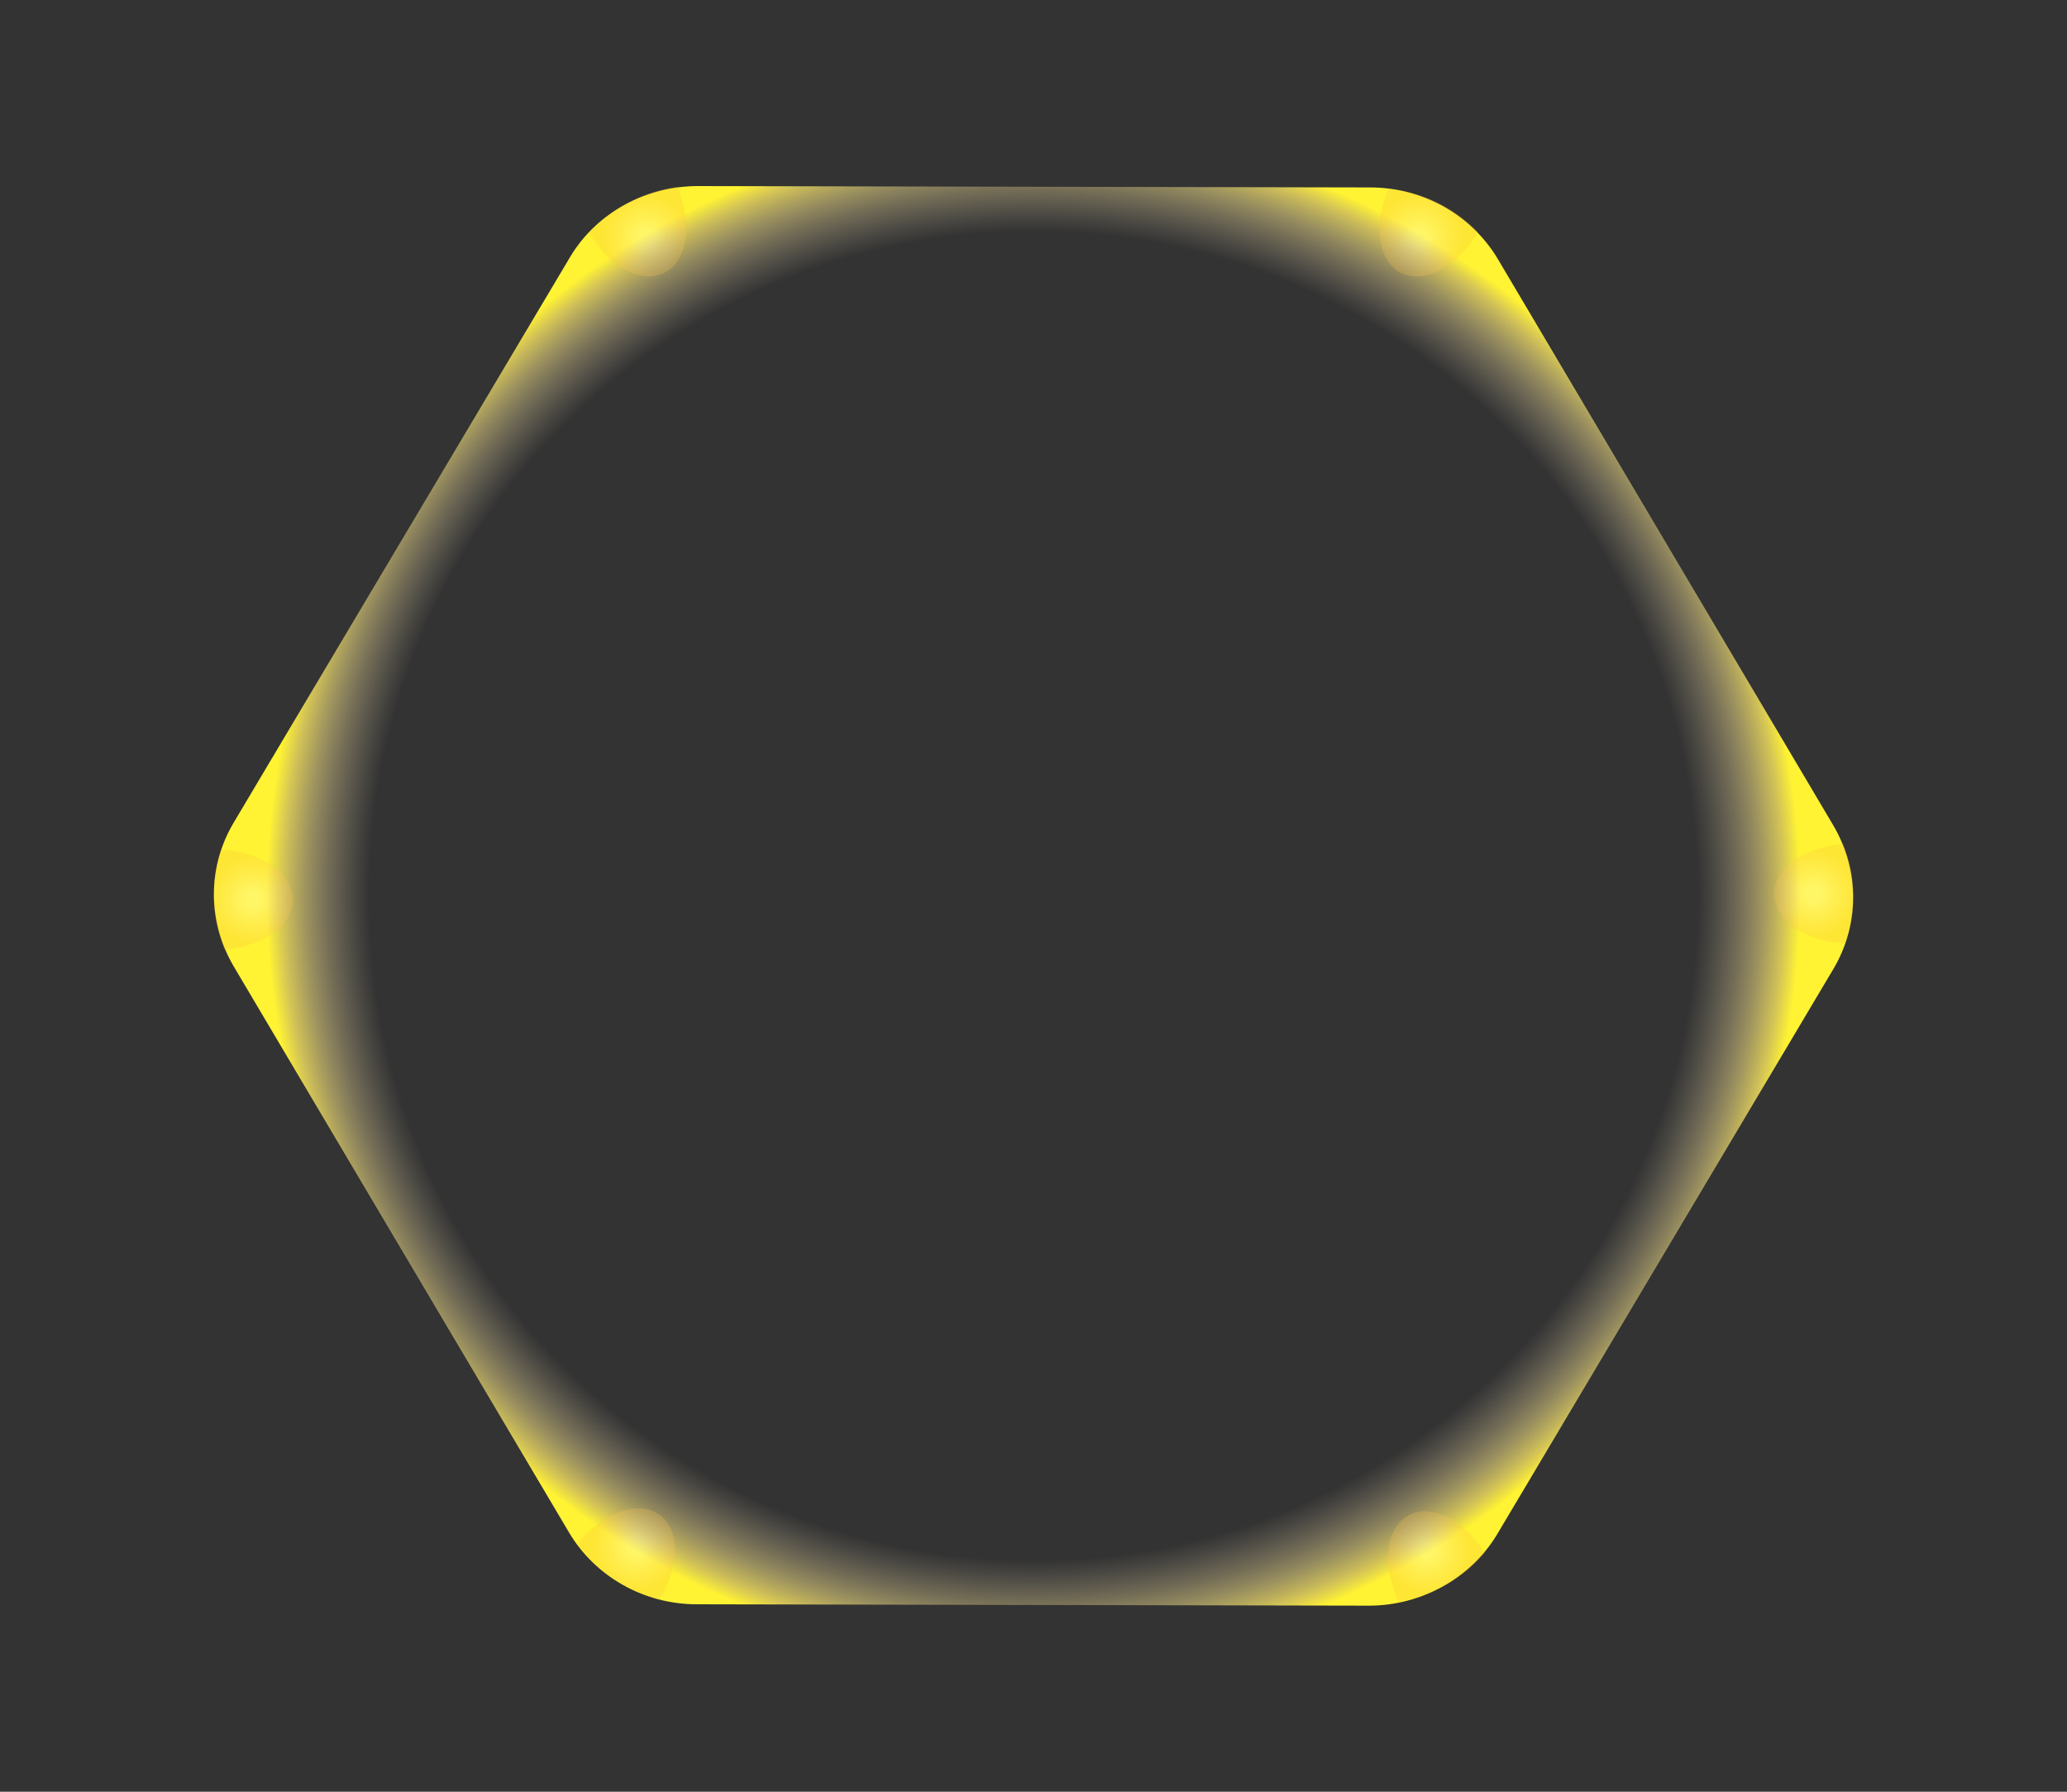 <svg version="1.0" xmlns="http://www.w3.org/2000/svg" width="300" height="260" style="enable-background:new 0 0 300 260" xml:space="preserve"><rect width="100%" height="100%" fill="#333333" stroke="none"/><radialGradient id="a" cx="150" cy="130" r="111.296" gradientUnits="userSpaceOnUse"><stop offset=".866" style="stop-color:#c5b798;stop-opacity:0"/><stop offset=".887" style="stop-color:#c8ba95;stop-opacity:.154"/><stop offset=".914" style="stop-color:#d1c18d;stop-opacity:.357"/><stop offset=".945" style="stop-color:#dfce7d;stop-opacity:.586"/><stop offset=".978" style="stop-color:#f3e05d;stop-opacity:.833"/><stop offset="1" style="stop-color:#fff333"/></radialGradient><path d="m198.7 233-97.6-.2c-7.6 0-14.7-4-18.5-10.4l-48.7-82.2c-3.8-6.5-3.8-14.4 0-20.8l48.9-82.2C86.6 30.9 93.7 27 101.3 27l97.6.2c7.6 0 14.7 4 18.5 10.4l48.7 82.2c3.8 6.5 3.8 14.4 0 20.8l-48.9 82.2c-3.8 6.2-10.9 10.2-18.5 10.2z" style="fill:url(#a)"/><radialGradient id="b" cx="263.247" cy="129.678" r="6.517" gradientUnits="userSpaceOnUse"><stop offset=".172" style="stop-color:#fff"/><stop offset=".41" style="stop-color:#ffe7bc"/><stop offset=".697" style="stop-color:#ffd17a"/><stop offset=".9" style="stop-color:#fec44c"/><stop offset="1" style="stop-color:#fdbf37"/></radialGradient><path d="M267.5 122.5c-5.6.4-10 3.5-10 7.2 0 3.8 4.5 6.9 10.3 7.2 1.7-4.7 1.6-9.8-.3-14.4z" style="opacity:.25;fill:url(#b)"/><radialGradient id="c" cx="206.604" cy="223.976" r="6.517" gradientTransform="rotate(61.628 206.065 224.891)" gradientUnits="userSpaceOnUse"><stop offset=".172" style="stop-color:#fff"/><stop offset=".41" style="stop-color:#ffe7bc"/><stop offset=".697" style="stop-color:#ffd17a"/><stop offset=".9" style="stop-color:#fec44c"/><stop offset="1" style="stop-color:#fdbf37"/></radialGradient><path d="M215.5 225.3c-3.1-4.8-7.8-7.2-11.1-5.4-3.3 1.8-3.9 7.3-1.4 12.5 4.9-.8 9.3-3.3 12.5-7.1z" style="opacity:.25;fill:url(#c)"/><radialGradient id="d" cx="156.564" cy="321.927" r="6.517" gradientTransform="rotate(125.746 149.437 256.75)" gradientUnits="userSpaceOnUse"><stop offset=".172" style="stop-color:#fff"/><stop offset=".41" style="stop-color:#ffe7bc"/><stop offset=".697" style="stop-color:#ffd17a"/><stop offset=".9" style="stop-color:#fec44c"/><stop offset="1" style="stop-color:#fdbf37"/></radialGradient><path d="M95.7 232.1c3-4.8 3-10.2 0-12.3-3.1-2.2-8.2-.3-11.9 4.2 2.9 4 7.1 6.9 11.9 8.1z" style="opacity:.25;fill:url(#d)"/><radialGradient id="e" cx="122.282" cy="414.073" r="6.517" gradientTransform="matrix(-1 .016 -.016 -1 165.587 542.646)" gradientUnits="userSpaceOnUse"><stop offset=".172" style="stop-color:#fff"/><stop offset=".41" style="stop-color:#ffe7bc"/><stop offset=".697" style="stop-color:#ffd17a"/><stop offset=".9" style="stop-color:#fec44c"/><stop offset="1" style="stop-color:#fdbf37"/></radialGradient><path d="M32.6 137.8c5.6-.5 10-3.6 9.9-7.4-.1-3.8-4.6-6.8-10.4-7.1-1.6 4.8-1.4 9.9.5 14.5z" style="opacity:.25;fill:url(#e)"/><radialGradient id="f" cx="66.614" cy="502.655" r="6.517" gradientTransform="rotate(-116.091 -65.775 260.058)" gradientUnits="userSpaceOnUse"><stop offset=".172" style="stop-color:#fff"/><stop offset=".41" style="stop-color:#ffe7bc"/><stop offset=".697" style="stop-color:#ffd17a"/><stop offset=".9" style="stop-color:#fec44c"/><stop offset="1" style="stop-color:#fdbf37"/></radialGradient><path d="M85.5 33.8c2.9 4.9 7.5 7.5 10.9 5.8 3.4-1.7 4.2-7.1 1.9-12.5-4.9.7-9.4 3-12.8 6.7z" style="opacity:.25;fill:url(#f)"/><radialGradient id="g" cx="19.077" cy="600.457" r="6.517" gradientTransform="rotate(-62.651 -352.424 163.966)" gradientUnits="userSpaceOnUse"><stop offset=".172" style="stop-color:#fff"/><stop offset=".41" style="stop-color:#ffe7bc"/><stop offset=".697" style="stop-color:#ffd17a"/><stop offset=".9" style="stop-color:#fec44c"/><stop offset="1" style="stop-color:#fdbf37"/></radialGradient><path d="M201.5 27.4c-2.2 5.2-1.5 10.5 1.8 12.2 3.4 1.7 8.2-.9 11.2-5.9-3.4-3.6-8-5.8-13-6.3z" style="opacity:.25;fill:url(#g)"/></svg>